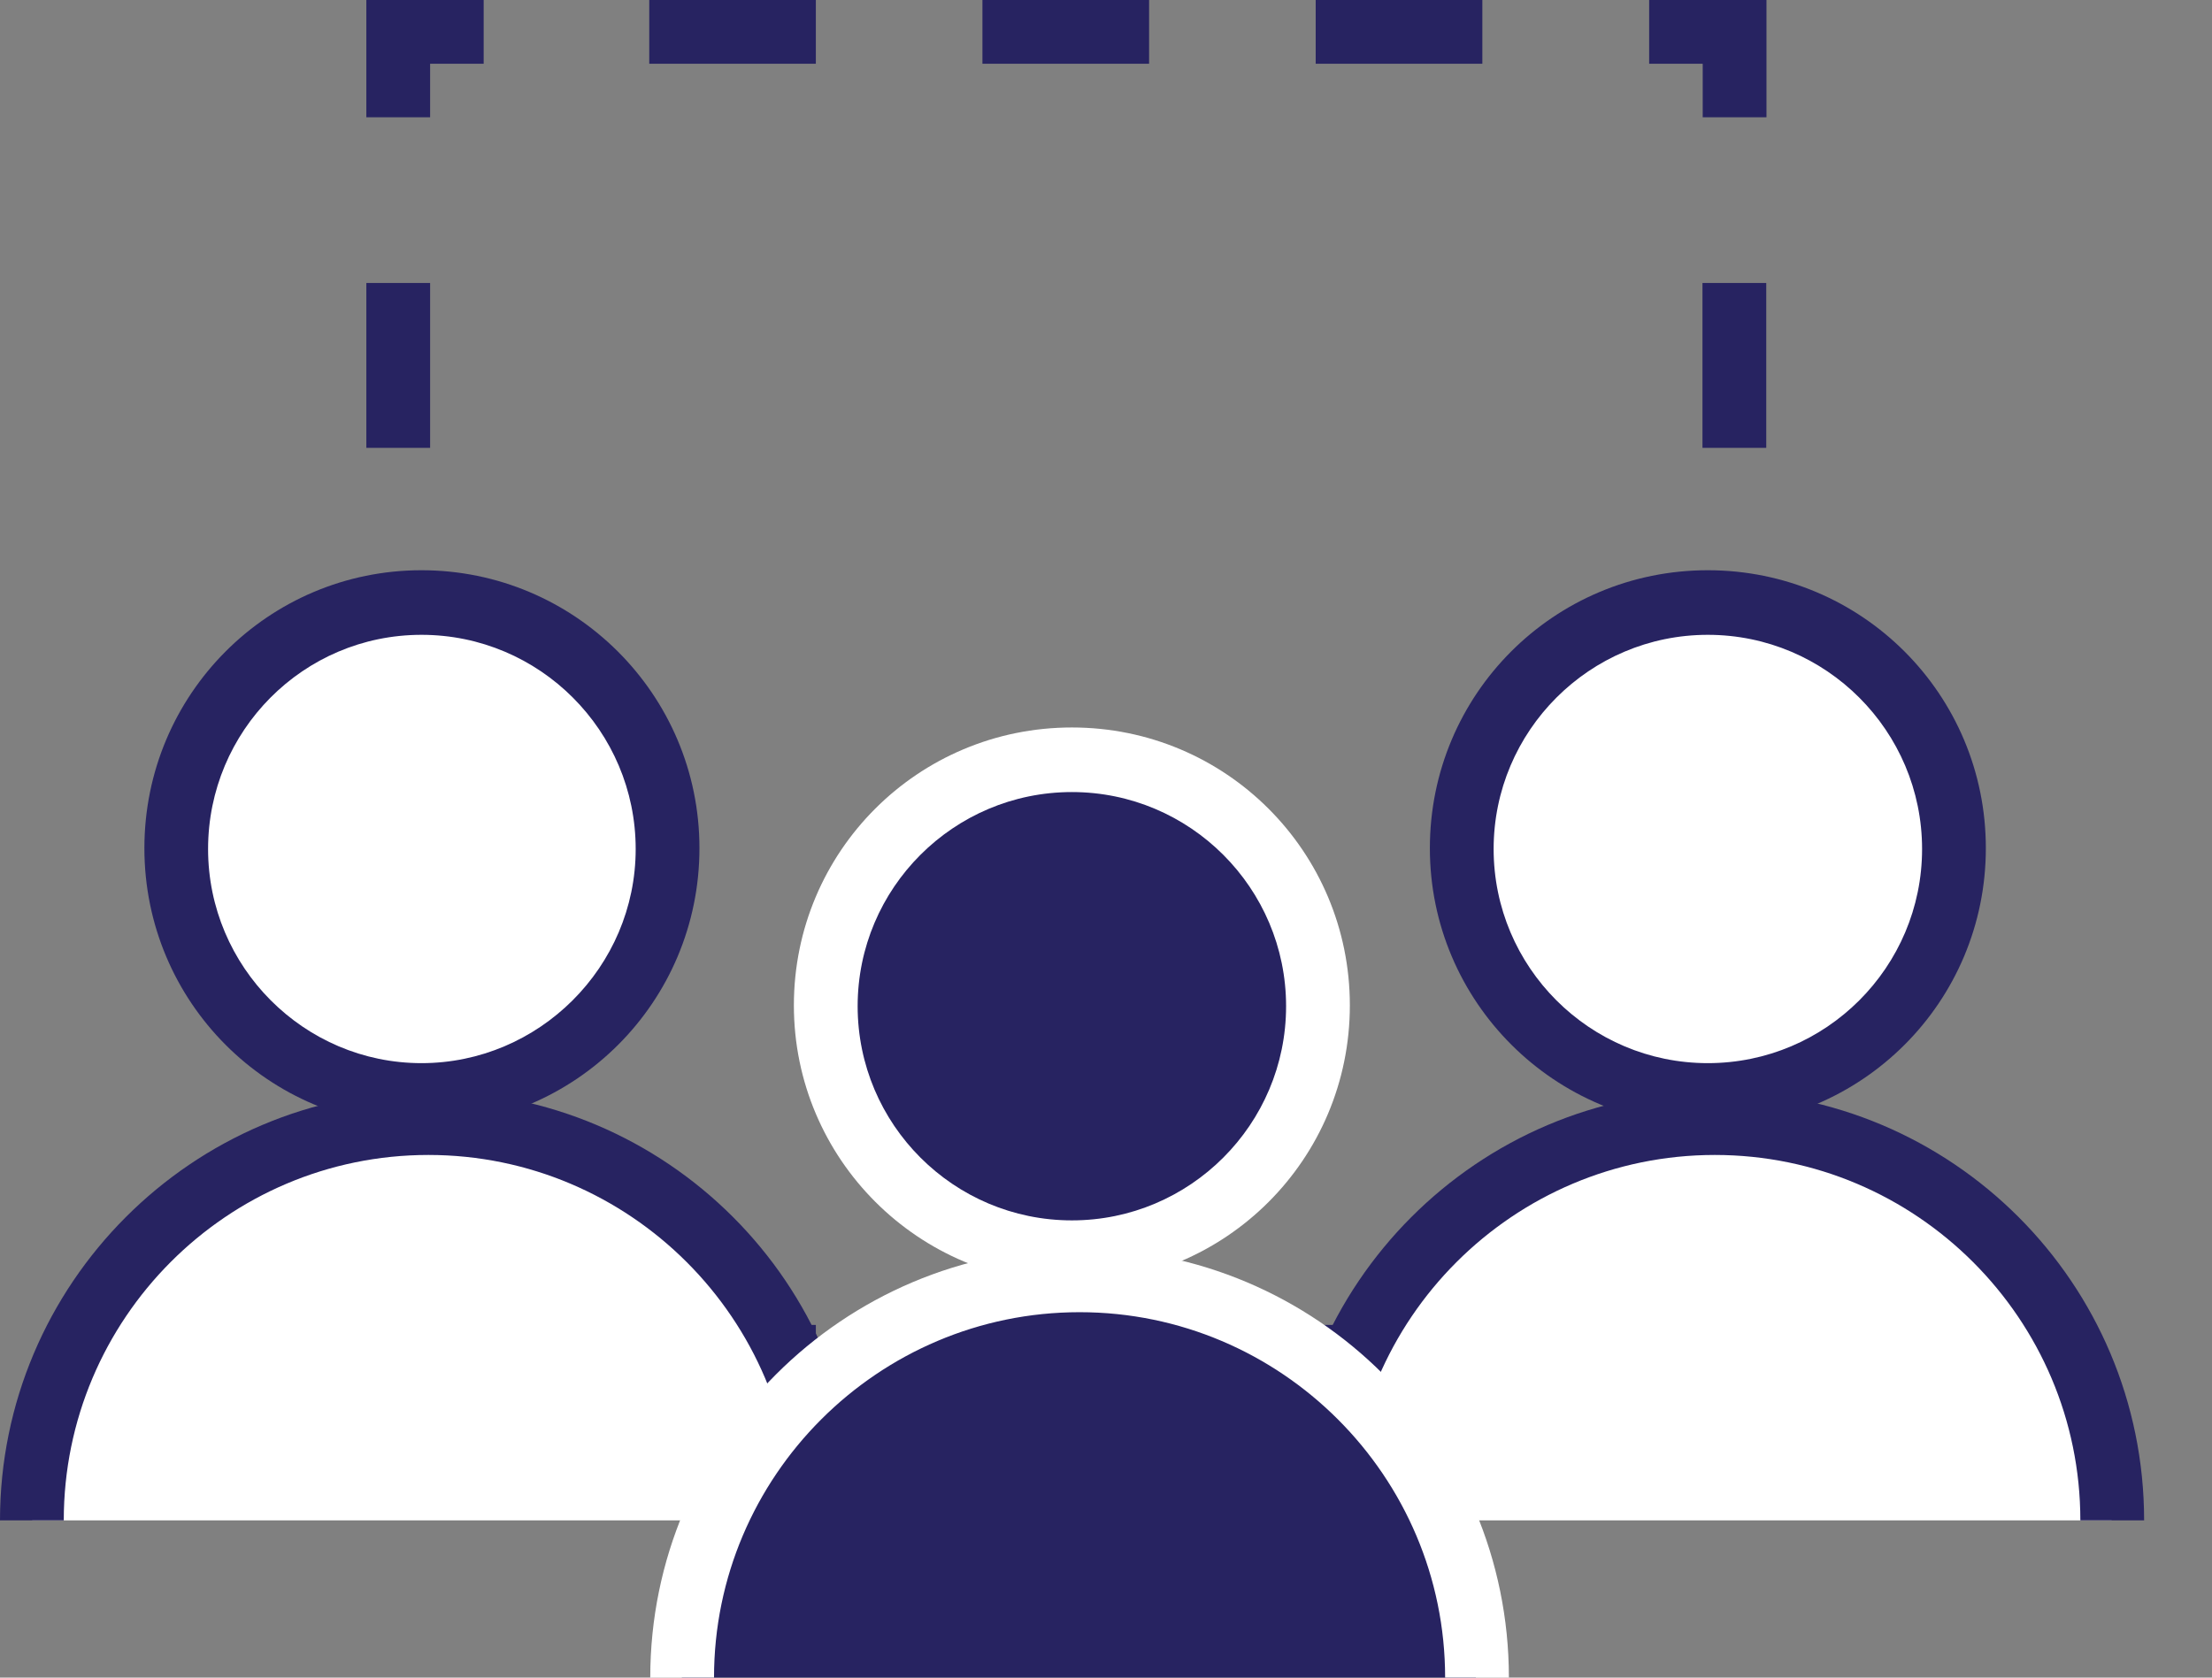<svg width="29" height="22" viewBox="0 0 29 22" fill="none" xmlns="http://www.w3.org/2000/svg">
<rect x="0" y="0" width="29" height="22" fill="#808080" stroke="none"/>
<g id="Group">
<g id="Group_2">
<path id="Vector" d="M23.159 18.211H21.621V17.375H22.323V16.684H23.159V18.211Z" fill="#272361"/>
<path id="Vector_2" d="M19.434 18.211H17.249V17.375H19.434V18.211ZM15.065 18.211H12.88V17.375H15.065V18.211ZM10.696 18.211H8.512V17.375H10.696V18.211Z" fill="#272361"/>
<path id="Vector_3" d="M6.341 18.211H4.803V16.684H5.639V17.375H6.341V18.211Z" fill="#272361"/>
<path id="Vector_4" d="M5.639 14.522H4.803V12.36H5.639V14.522ZM5.639 10.198H4.803V8.036H5.639V10.198ZM5.639 5.873H4.803V3.711H5.639V5.873Z" fill="#272361"/>
<path id="Vector_5" d="M5.639 1.538H4.803V0H6.341V0.836H5.639V1.538Z" fill="#272361"/>
<path id="Vector_6" d="M19.434 0.836H17.249V0H19.434V0.836ZM15.065 0.836H12.88V0H15.065V0.836ZM10.696 0.836H8.512V0H10.696V0.836Z" fill="#272361"/>
<path id="Vector_7" d="M23.159 1.538H22.323V0.836H21.621V0H23.159V1.538Z" fill="#272361"/>
<path id="Vector_8" d="M23.156 14.522H22.32V12.36H23.156V14.522ZM23.156 10.198H22.32V8.036H23.156V10.198ZM23.156 5.873H22.32V3.711H23.156V5.873Z" fill="#272361"/>
</g>
<g id="Group_3">
<g id="Group_4">
<g id="Group_5">
<path id="Vector_9" d="M22.389 14.355C24.168 14.355 25.61 12.913 25.61 11.134C25.61 9.355 24.168 7.913 22.389 7.913C20.61 7.913 19.168 9.355 19.168 11.134C19.168 12.913 20.61 14.355 22.389 14.355Z" fill="white"/>
<path id="Vector_10" d="M22.39 14.767C20.384 14.767 18.746 13.14 18.746 11.123C18.746 9.105 20.373 7.478 22.39 7.478C24.408 7.478 26.035 9.105 26.035 11.123C26.035 13.14 24.408 14.767 22.39 14.767ZM22.39 8.325C20.841 8.325 19.582 9.585 19.582 11.134C19.582 12.683 20.841 13.942 22.39 13.942C23.94 13.942 25.199 12.683 25.199 11.134C25.199 9.585 23.94 8.325 22.39 8.325Z" fill="#272361"/>
</g>
<g id="Group_6">
<path id="Vector_11" d="M17.275 19.938C17.275 17.063 19.605 14.733 22.48 14.733C25.355 14.733 27.685 17.063 27.685 19.938" fill="white"/>
<path id="Vector_12" d="M28.11 19.938H27.274C27.274 17.297 25.123 15.146 22.482 15.146C19.84 15.146 17.689 17.297 17.689 19.938H16.854C16.854 16.84 19.372 14.31 22.482 14.31C25.591 14.31 28.11 16.829 28.11 19.938Z" fill="#272361"/>
</g>
</g>
<g id="Group_7">
<g id="Group_8">
<path id="Vector_13" d="M5.528 14.355C7.306 14.355 8.748 12.913 8.748 11.134C8.748 9.355 7.306 7.913 5.528 7.913C3.749 7.913 2.307 9.355 2.307 11.134C2.307 12.913 3.749 14.355 5.528 14.355Z" fill="white"/>
<path id="Vector_14" d="M5.526 14.767C3.52 14.767 1.893 13.14 1.893 11.123C1.893 9.105 3.52 7.478 5.526 7.478C7.532 7.478 9.17 9.105 9.17 11.123C9.17 13.14 7.543 14.767 5.526 14.767ZM5.526 8.325C3.977 8.325 2.728 9.585 2.728 11.134C2.728 12.683 3.988 13.942 5.526 13.942C7.064 13.942 8.334 12.683 8.334 11.134C8.334 9.585 7.075 8.325 5.526 8.325Z" fill="#272361"/>
</g>
<g id="Group_9">
<path id="Vector_15" d="M0.422 19.938C0.422 17.063 2.751 14.733 5.627 14.733C8.502 14.733 10.831 17.063 10.831 19.938" fill="white"/>
<path id="Vector_16" d="M11.245 19.938H10.409C10.409 17.297 8.258 15.146 5.617 15.146C2.976 15.146 0.836 17.297 0.836 19.938H0C0 16.84 2.519 14.31 5.628 14.31C8.738 14.31 11.256 16.829 11.256 19.938H11.245Z" fill="#272361"/>
</g>
</g>
<g id="Group_10">
<g id="Group_11">
<path id="Vector_17" d="M14.051 16.405C15.83 16.405 17.272 14.963 17.272 13.184C17.272 11.405 15.83 9.963 14.051 9.963C12.272 9.963 10.83 11.405 10.83 13.184C10.83 14.963 12.272 16.405 14.051 16.405Z" fill="#272361"/>
<path id="Vector_18" d="M14.053 16.829C12.046 16.829 10.408 15.201 10.408 13.184C10.408 11.167 12.035 9.54 14.053 9.54C16.07 9.54 17.697 11.167 17.697 13.184C17.697 15.201 16.07 16.829 14.053 16.829ZM14.053 10.387C12.503 10.387 11.244 11.646 11.244 13.195C11.244 14.745 12.503 16.004 14.053 16.004C15.602 16.004 16.861 14.745 16.861 13.195C16.861 11.646 15.602 10.387 14.053 10.387Z" fill="white"/>
</g>
<g id="Group_12">
<path id="Vector_19" d="M8.939 22C8.939 19.125 11.269 16.795 14.144 16.795C17.02 16.795 19.349 19.125 19.349 22" fill="#272361"/>
<path id="Vector_20" d="M19.782 22H18.946C18.946 19.359 16.795 17.208 14.154 17.208C11.512 17.208 9.361 19.359 9.361 22H8.525C8.525 18.902 11.044 16.372 14.154 16.372C17.263 16.372 19.782 18.891 19.782 22Z" fill="white"/>
</g>
</g>
</g>
</g>
</svg>
